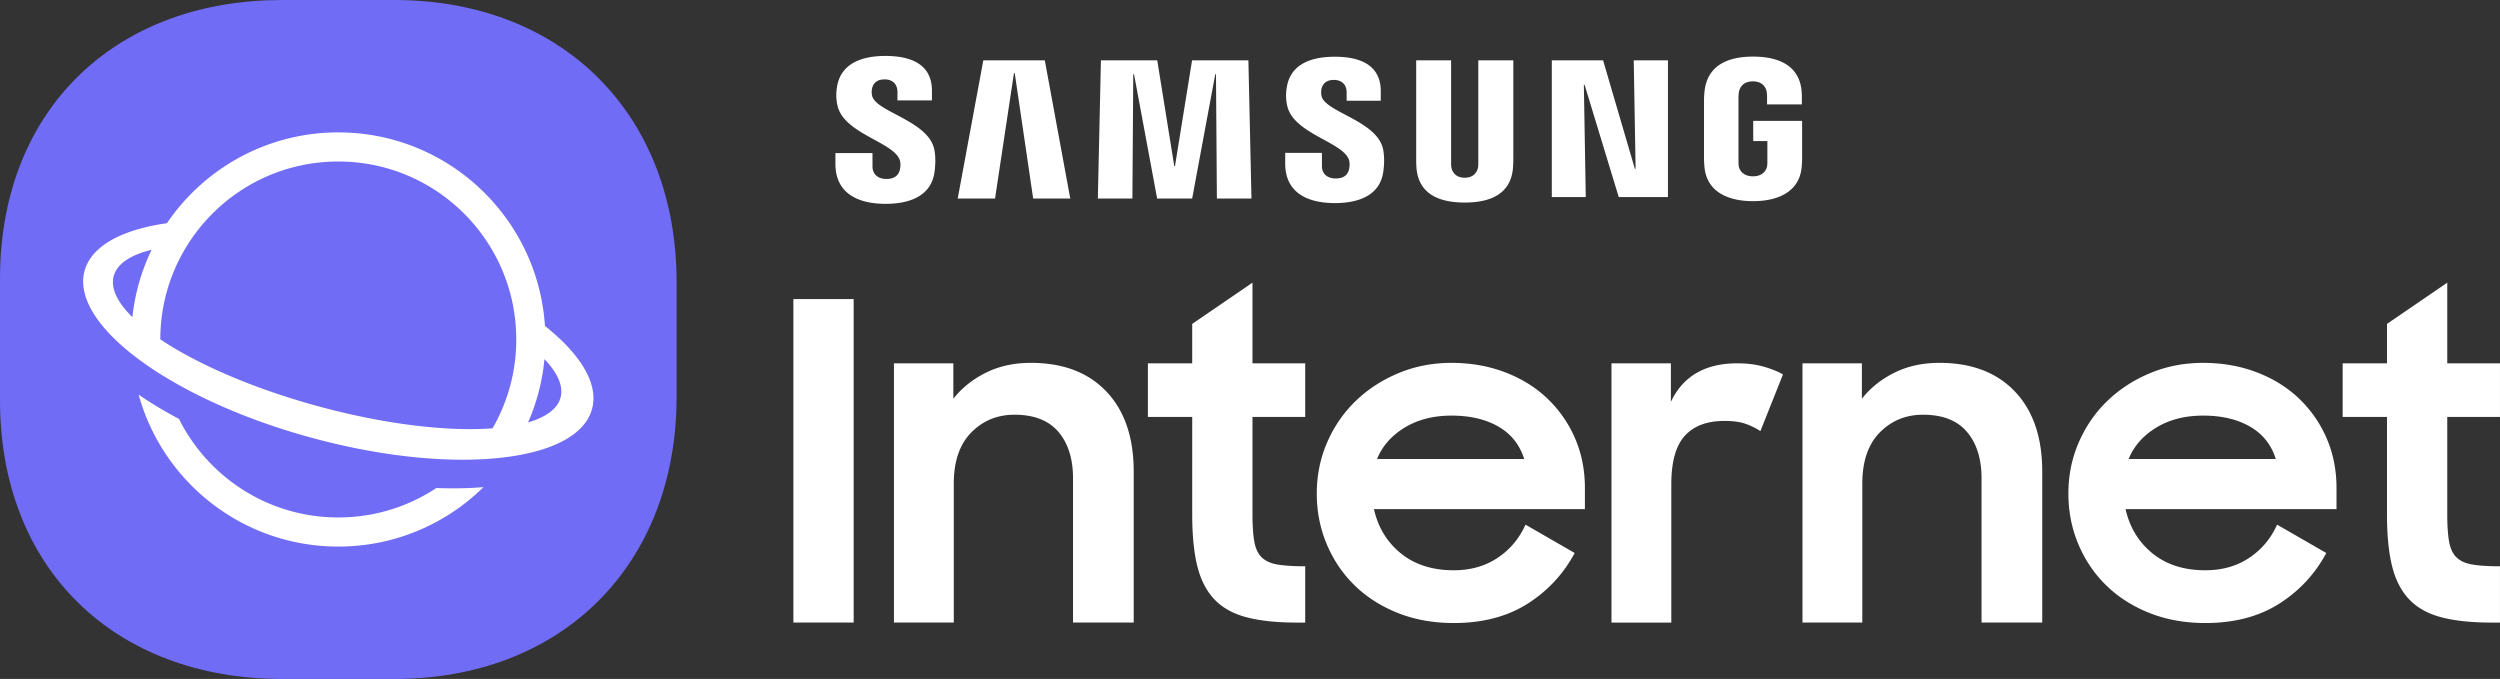<svg xmlns="http://www.w3.org/2000/svg" baseProfile="full" width="368.207" height="100" viewBox="0 0 368.21 100"><rect x="0" y="0" width="368.21" height="100" fill="#333333" stroke="none"/><path fill="#FFF" fill-rule="evenodd" d="M240.899 24.857l-.276-15.97h5.039v20.14h-7.245l-5.028-16.525h-.113l.282 16.525h-5V8.887h7.551l4.68 15.97h.11zm-91.56-14.09l-2.785 18.47h-5.498l3.77-20.348h9.057l3.749 20.347h-5.464l-2.715-18.47h-.114zm23.719 13.68l2.515-15.559h8.295l.452 20.347h-5.093l-.132-18.297-.11.005-3.399 18.293h-5.159l-3.402-18.298h-.114l-.129 18.297h-5.087l.451-20.347h8.297l2.504 15.558h.111zm-40.566-.956c.2.492.134 1.126.04 1.51-.166.664-.624 1.356-1.98 1.356-1.271 0-2.047-.727-2.047-1.835l-.004-1.976h-5.457v1.574c0 4.537 3.573 5.902 7.393 5.902 3.687 0 6.709-1.25 7.196-4.644.249-1.76.065-2.913-.02-3.343-.863-4.263-8.583-5.525-9.16-7.914a2.582 2.582 0 0 1-.023-1.063c.147-.654.589-1.367 1.86-1.367 1.194 0 1.891.735 1.891 1.842v1.255h5.079v-1.423c0-4.434-3.981-5.126-6.862-5.126-3.618 0-6.57 1.199-7.114 4.52-.146.896-.167 1.71.051 2.738.881 4.158 8.109 5.363 9.157 7.994zm66.157-.04c.19.488.133 1.113.039 1.496-.164.67-.621 1.34-1.964 1.34-1.263 0-2.025-.714-2.025-1.816l-.002-1.956h-5.405l-.003 1.555c0 4.497 3.538 5.842 7.326 5.842 3.644 0 6.64-1.232 7.117-4.594.248-1.74.065-2.882-.02-3.314-.853-4.216-8.498-5.468-9.062-7.832a2.559 2.559 0 0 1-.026-1.046c.145-.65.58-1.356 1.841-1.356 1.181 0 1.872.727 1.872 1.815v1.247h5.028v-1.404c0-4.39-3.944-5.073-6.79-5.073-3.584 0-6.51 1.171-7.044 4.467-.149.89-.171 1.697.045 2.713.875 4.12 8.033 5.314 9.073 7.916zm17.078 2.726c1.413 0 1.852-.96 1.953-1.466.044-.22.051-.516.049-.778V8.885h5.159v14.583c.004.376-.035 1.142-.056 1.344-.355 3.794-3.363 5.02-7.105 5.02-3.74 0-6.746-1.226-7.098-5.02a19.135 19.135 0 0 1-.048-1.344V8.885h5.144v15.048c-.004.262.006.558.049.778.102.506.541 1.466 1.953 1.466zm42.451-.207c1.47 0 1.986-.928 2.081-1.47.038-.232.053-.517.046-.776v-2.95h-2.083v-2.976h7.2v5.46c-.003.381-.008.664-.064 1.343-.339 3.702-3.557 5.027-7.16 5.027-3.606 0-6.821-1.325-7.155-5.027a14.227 14.227 0 0 1-.071-1.343l.002-8.56c0-.367.044-1.006.087-1.333.451-3.817 3.531-5.029 7.139-5.029 3.606 0 6.77 1.202 7.145 5.03.059.633.038 1.331.04 1.331v.677h-5.126V14.23s-.005-.483-.067-.766c-.092-.447-.477-1.481-2.034-1.481-1.476 0-1.913.979-2.026 1.481-.059.258-.082.62-.082.953v9.306c-.003.259.01.544.046.775.098.543.61 1.47 2.082 1.47zM116.854 44.047h8.877v47.647h-8.877V44.047zm14.81 9.463h8.748v5.217c1.26-1.595 2.859-2.873 4.798-3.837 1.934-.964 4.143-1.447 6.624-1.447 4.744 0 8.457 1.411 11.127 4.232 2.679 2.817 4.017 6.746 4.017 11.787v22.232h-8.939V70.458c0-2.892-.723-5.177-2.157-6.858-1.435-1.679-3.592-2.518-6.46-2.518-2.529 0-4.648.87-6.37 2.614-1.715 1.745-2.575 4.251-2.575 7.527v20.471h-8.813V53.51zm37.401 0h6.529v-5.808l8.875-6.071V53.51h7.767v7.899h-7.767v14.295c0 1.654.086 2.992.26 4.012.177 1.023.538 1.806 1.079 2.351.542.544 1.328.903 2.349 1.078 1.025.173 2.384.26 4.079.26v8.29h-1.238c-2.959 0-5.428-.26-7.41-.783-1.981-.524-3.554-1.404-4.733-2.644-1.173-1.24-2.012-2.873-2.512-4.894-.499-2.025-.749-4.56-.749-7.608V61.41h-6.529v-7.9zm44.716 7.702c-2.65 0-4.951.588-6.884 1.758-1.94 1.174-3.299 2.72-4.081 4.638h21.673c-.653-2.096-1.917-3.686-3.786-4.77-1.871-1.083-4.182-1.626-6.922-1.626zm.329 30.55c-3.002 0-5.747-.495-8.227-1.48-2.476-.986-4.601-2.338-6.364-4.059-1.759-1.718-3.129-3.742-4.111-6.072-.978-2.326-1.467-4.811-1.467-7.454 0-2.683.51-5.201 1.534-7.551 1.022-2.348 2.423-4.383 4.209-6.101 1.783-1.72 3.883-3.084 6.3-4.09 2.416-1.007 5.013-1.51 7.797-1.51 2.831 0 5.45.458 7.867 1.377 2.417.917 4.494 2.201 6.236 3.854a17.878 17.878 0 0 1 4.08 5.845c.977 2.244 1.466 4.691 1.466 7.345v3.12h-31.07c.61 2.698 1.933 4.874 3.979 6.525 2.046 1.655 4.638 2.481 7.771 2.481 2.481 0 4.632-.609 6.46-1.828 1.827-1.218 3.197-2.848 4.112-4.894l7.245 4.178c-1.654 3.088-3.968 5.58-6.949 7.474-2.985 1.89-6.602 2.84-10.868 2.84zm23.234-38.252h8.75v5.68c1.784-3.786 5.045-5.68 9.789-5.68 1.391 0 2.645.155 3.755.458 1.106.304 2.098.695 2.97 1.172l-3.331 8.356a9.815 9.815 0 0 0-2.188-1.076c-.803-.284-1.839-.424-3.098-.424-2.569 0-4.515.728-5.842 2.186-1.329 1.458-1.992 3.84-1.992 7.146v20.366h-8.813V53.51zm28.133 0h8.748v5.217c1.259-1.595 2.857-2.873 4.796-3.837 1.933-.964 4.144-1.447 6.625-1.447 4.743 0 8.457 1.411 11.128 4.232 2.677 2.817 4.015 6.746 4.015 11.787v22.232h-8.939V70.458c0-2.892-.722-5.177-2.157-6.858-1.433-1.679-3.59-2.518-6.459-2.518-2.528 0-4.649.87-6.37 2.614-1.715 1.745-2.576 4.251-2.576 7.527v20.471h-8.811V53.51zm59.003 7.702c-2.649 0-4.95.588-6.883 1.758-1.94 1.174-3.3 2.72-4.081 4.638h21.673c-.653-2.096-1.917-3.686-3.788-4.77-1.869-1.083-4.18-1.626-6.921-1.626zm.33 30.55c-3.002 0-5.748-.495-8.228-1.48-2.475-.986-4.6-2.338-6.363-4.059-1.759-1.718-3.13-3.742-4.111-6.072-.979-2.326-1.467-4.811-1.467-7.454 0-2.683.51-5.201 1.534-7.551 1.02-2.348 2.423-4.383 4.208-6.101 1.784-1.72 3.882-3.084 6.301-4.09 2.416-1.007 5.013-1.51 7.796-1.51 2.832 0 5.45.458 7.868 1.377 2.417.917 4.494 2.201 6.236 3.854a17.86 17.86 0 0 1 4.079 5.845c.978 2.244 1.467 4.691 1.467 7.345v3.12h-31.07c.61 2.698 1.933 4.874 3.979 6.525 2.046 1.655 4.638 2.481 7.771 2.481 2.48 0 4.632-.609 6.46-1.828 1.827-1.218 3.196-2.848 4.11-4.894l7.246 4.178c-1.653 3.088-3.968 5.58-6.948 7.474-2.986 1.89-6.602 2.84-10.868 2.84zm20.228-38.252h6.528v-5.808l8.876-6.071V53.51h7.765v7.899h-7.765v14.295c0 1.654.085 2.992.26 4.012.175 1.023.536 1.806 1.079 2.351.542.544 1.327.903 2.348 1.078 1.025.173 2.385.26 4.078.26v8.29h-1.237c-2.958 0-5.429-.26-7.41-.783-1.982-.524-3.555-1.404-4.733-2.644-1.174-1.24-2.013-2.873-2.513-4.894-.499-2.025-.748-4.56-.748-7.608V61.41h-6.528v-7.9z"/><path fill="#706CF5" d="M58.074 0c24.757 0 41.58 16.822 41.58 41.58v16.84l-.032 1.862C98.797 84.017 82.206 100 58.073 100H41.58C16.822 100 0 83.719 0 58.962V41.038C0 17.02 15.833.98 39.383.043L41.58 0h16.495z"/><path fill="#FFF" fill-rule="evenodd" d="M64.27 71.877a26.09 26.09 0 0 1-14.445 4.336c-10.277 0-19.172-5.913-23.469-14.523a59.33 59.33 0 0 1-5.935-3.559c3.558 12.897 15.375 22.37 29.404 22.37 8.33 0 15.88-3.34 21.385-8.754-2.15.18-4.476.224-6.94.13zM24.177 55.442a48.015 48.015 0 0 1-4.779-3.316c-5.25-4.17-7.947-8.53-6.94-12.232 1.005-3.691 5.518-6.08 12.126-7.02C30.072 24.803 39.33 19.5 49.825 19.5c16.175 0 29.409 12.59 30.436 28.506 5.247 4.17 7.944 8.529 6.936 12.23-1.01 3.71-5.564 6.104-12.23 7.034-1.792.25-3.737.395-5.807.43-6.749.116-14.822-.924-23.255-3.22-8.457-2.301-15.962-5.508-21.727-9.04zm48.365 7.645a26.089 26.089 0 0 0 3.495-12.923V50c0-14.477-11.736-26.213-26.212-26.213-9.625 0-18.039 5.188-22.597 12.92a26.09 26.09 0 0 0-3.616 13.272c5.46 3.655 13.713 7.258 23.259 9.857 9.853 2.681 19.06 3.742 25.671 3.25zm5.238-.873c2.63-.771 4.324-1.992 4.775-3.65.46-1.686-.421-3.635-2.366-5.671l-.041.404a30.3 30.3 0 0 1-2.368 8.917zM22.107 37.258l.22-.469c-3.1.763-5.08 2.053-5.574 3.865-.488 1.793.538 3.883 2.747 6.058a30.297 30.297 0 0 1 2.607-9.454z"/></svg>